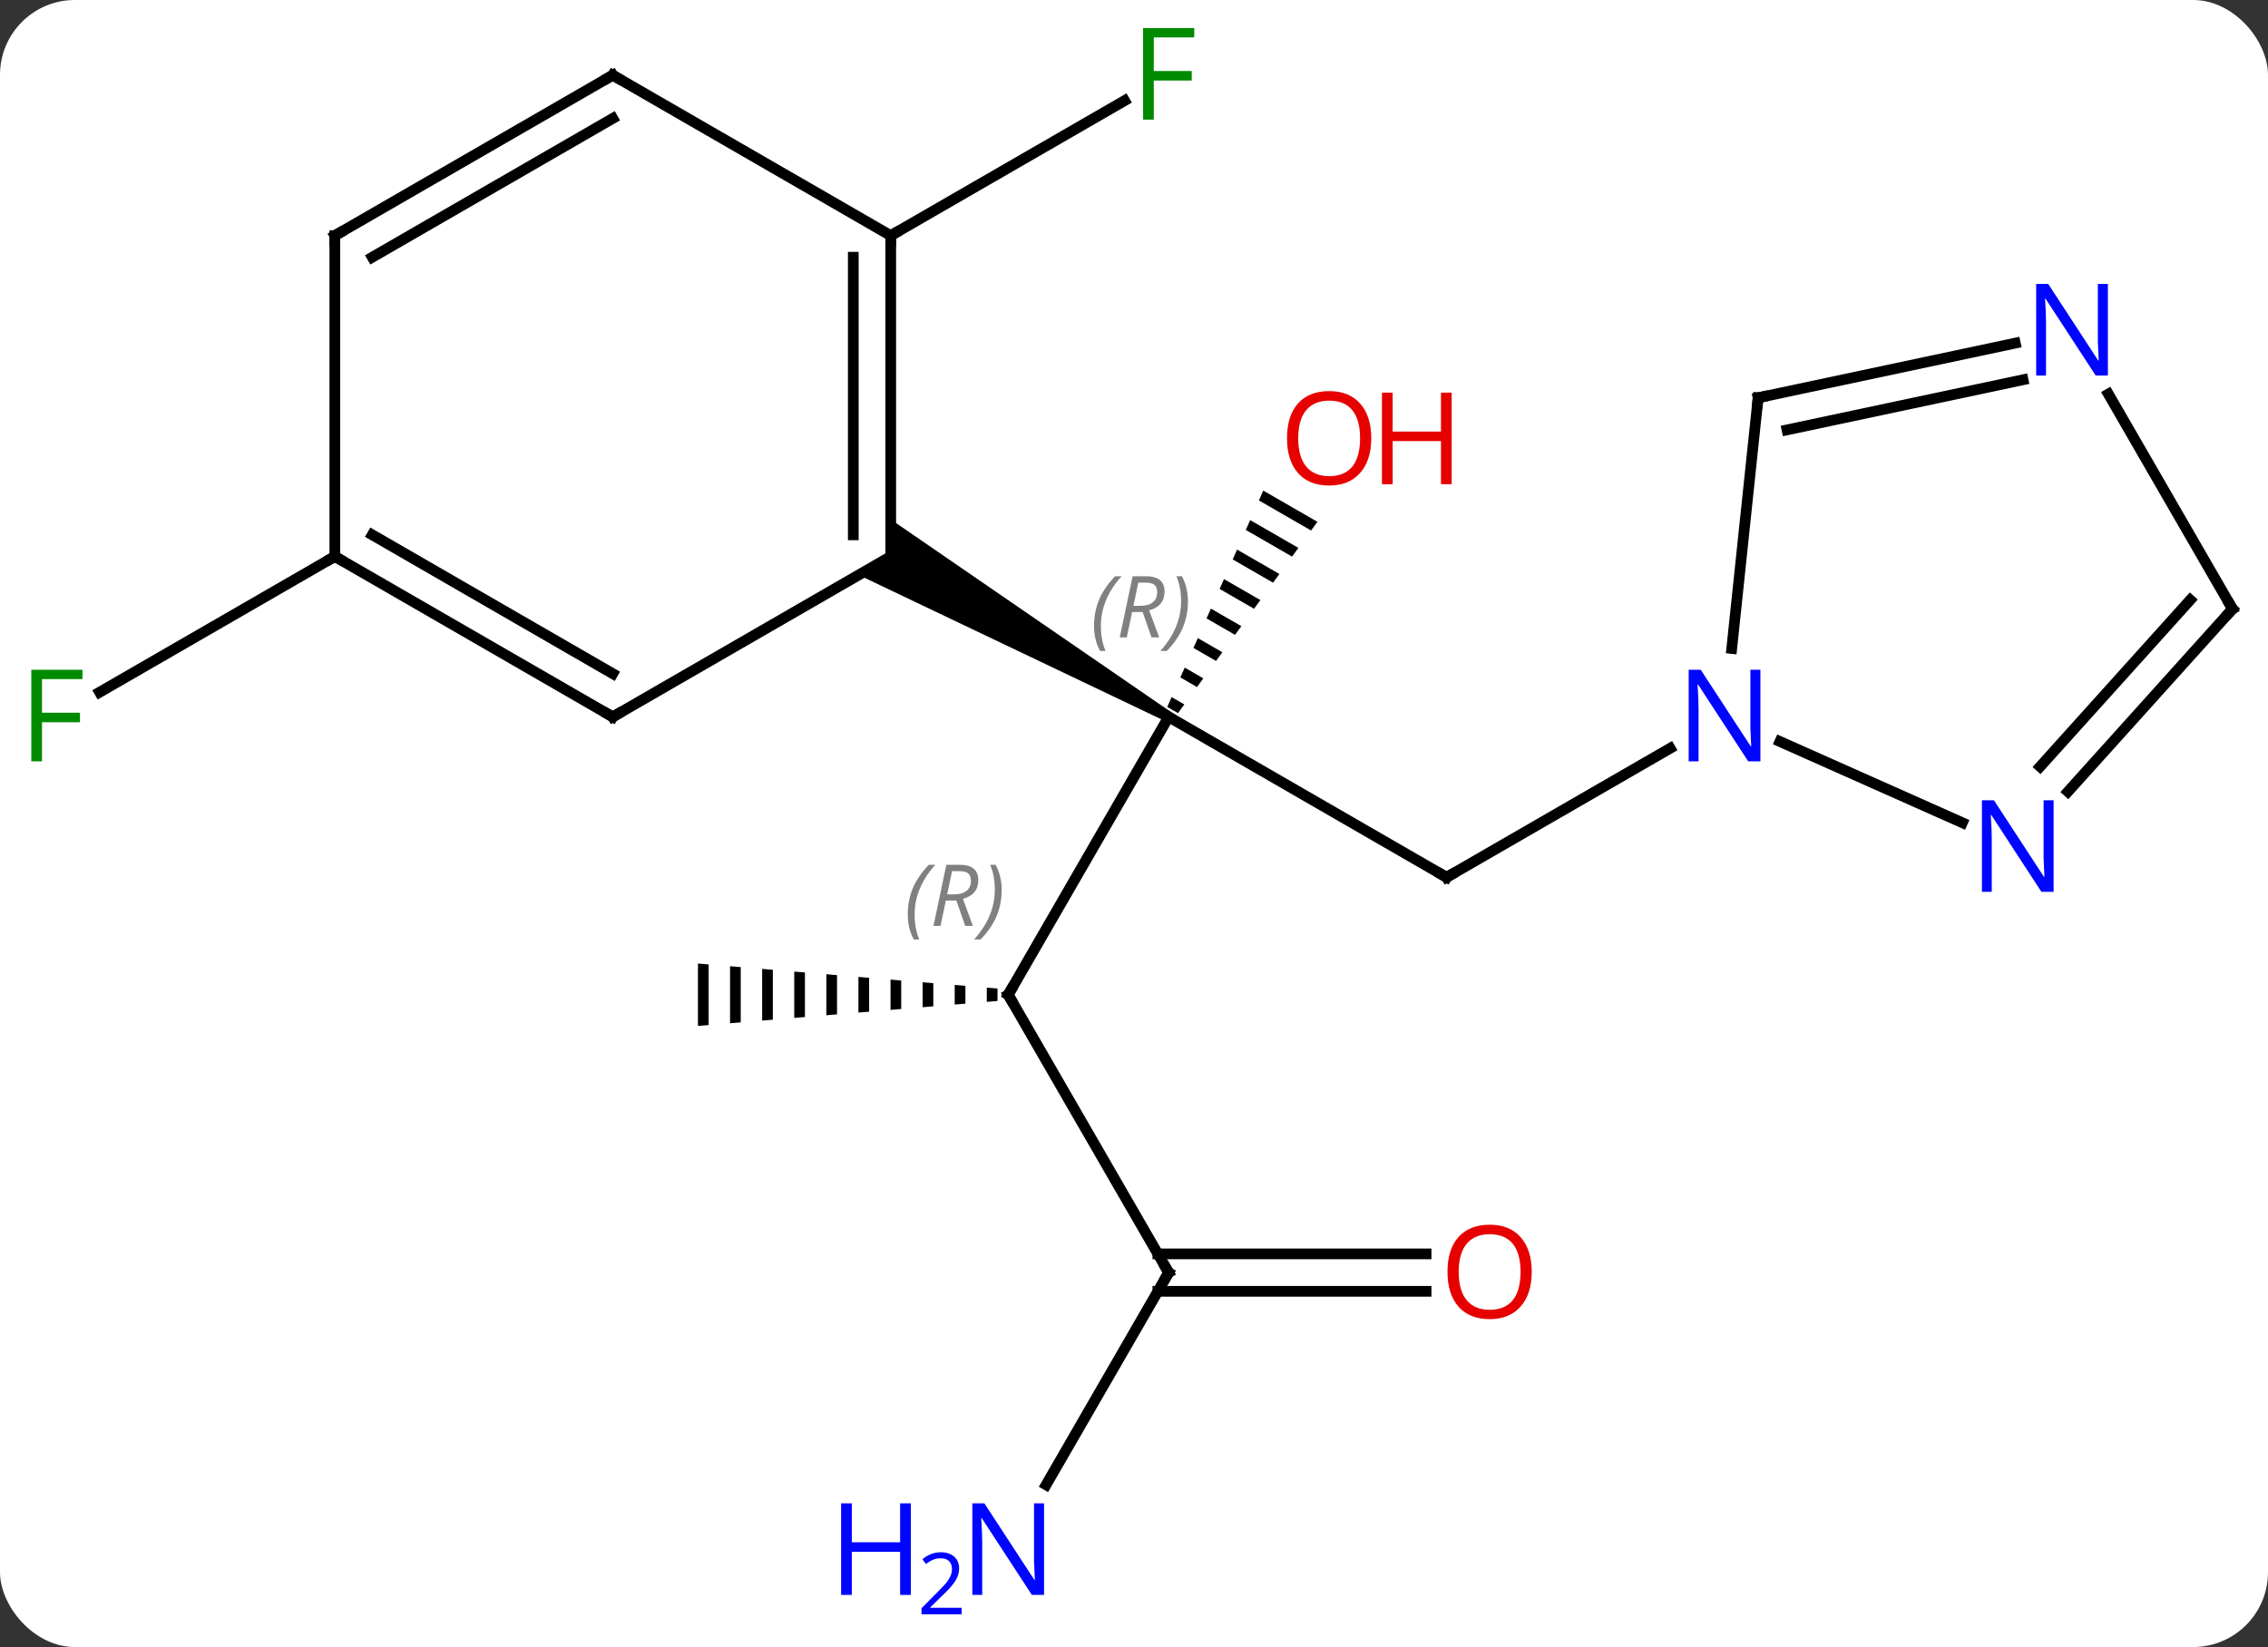 <svg width="212" viewBox="0 0 212 154" style="fill-opacity:1; color-rendering:auto; color-interpolation:auto; text-rendering:auto; stroke:black; stroke-linecap:square; stroke-miterlimit:10; shape-rendering:auto; stroke-opacity:1; fill:black; stroke-dasharray:none; font-weight:normal; stroke-width:1; font-family:'Open Sans'; font-style:normal; stroke-linejoin:miter; font-size:12; stroke-dashoffset:0; image-rendering:auto;" height="154" class="cas-substance-image" xmlns:xlink="http://www.w3.org/1999/xlink" xmlns="http://www.w3.org/2000/svg"><rect x="0" y="0" width="212" height="154" fill="#333333" stroke="none"/><svg class="cas-substance-single-component"><rect y="0" x="0" width="212" stroke="none" ry="7" rx="7" height="154" fill="white" class="cas-substance-group"/><svg y="0" x="0" width="212" viewBox="0 0 212 154" style="fill:black;" height="154" class="cas-substance-single-component-image"><svg><g><g transform="translate(107,76)" style="text-rendering:geometricPrecision; color-rendering:optimizeQuality; color-interpolation:linearRGB; stroke-linecap:butt; image-rendering:optimizeQuality;"><line y2="6.03" y1="-8.97" x2="28.221" x1="2.241" style="fill:none;"/><line y2="17.01" y1="-8.97" x2="-12.759" x1="2.241" style="fill:none;"/><path style="stroke:none;" d="M11.082 -30.129 L10.675 -29.209 L10.675 -29.209 L15.552 -26.396 L15.552 -26.396 L16.145 -27.21 L16.145 -27.21 L11.082 -30.129 ZM9.859 -27.37 L9.451 -26.451 L9.451 -26.451 L13.775 -23.957 L14.368 -24.77 L14.368 -24.77 L9.859 -27.37 ZM8.635 -24.612 L8.227 -23.692 L8.227 -23.692 L11.998 -21.518 L12.591 -22.331 L8.635 -24.612 ZM7.412 -21.854 L7.004 -20.934 L7.004 -20.934 L10.221 -19.079 L10.221 -19.079 L10.813 -19.892 L10.813 -19.892 L7.412 -21.854 ZM6.188 -19.095 L5.78 -18.176 L5.78 -18.176 L8.444 -16.64 L8.444 -16.64 L9.036 -17.453 L9.036 -17.453 L6.188 -19.095 ZM4.965 -16.337 L4.557 -15.417 L4.557 -15.417 L6.667 -14.2 L6.667 -14.2 L7.259 -15.013 L7.259 -15.013 L4.965 -16.337 ZM3.741 -13.578 L3.333 -12.659 L3.333 -12.659 L4.89 -11.761 L4.89 -11.761 L5.482 -12.574 L5.482 -12.574 L3.741 -13.578 ZM2.518 -10.82 L2.11 -9.9 L2.11 -9.9 L3.112 -9.322 L3.112 -9.322 L3.705 -10.135 L2.518 -10.82 Z"/><path style="stroke:none;" d="M2.491 -9.403 L1.991 -8.537 L-26.739 -22.238 L-23.739 -23.97 L-23.739 -27.434 Z"/><line y2="-6.035" y1="6.03" x2="49.117" x1="28.221" style="fill:none;"/><line y2="42.99" y1="17.01" x2="2.241" x1="-12.759" style="fill:none;"/><path style="stroke:none;" d="M-14.759 16.343 L-14.759 17.677 L-14.759 17.677 L-13.759 17.593 L-13.759 17.593 L-13.759 16.427 L-13.759 16.427 L-14.759 16.343 ZM-17.759 16.093 L-17.759 17.927 L-16.759 17.843 L-16.759 17.843 L-16.759 16.177 L-16.759 16.177 L-17.759 16.093 ZM-20.759 15.843 L-20.759 18.177 L-20.759 18.177 L-19.759 18.093 L-19.759 18.093 L-19.759 15.927 L-19.759 15.927 L-20.759 15.843 ZM-23.759 15.593 L-23.759 18.427 L-23.759 18.427 L-22.759 18.343 L-22.759 15.677 L-23.759 15.593 ZM-26.759 15.343 L-26.759 18.677 L-26.759 18.677 L-25.759 18.593 L-25.759 18.593 L-25.759 15.427 L-25.759 15.427 L-26.759 15.343 ZM-29.759 15.093 L-29.759 18.927 L-29.759 18.927 L-28.759 18.843 L-28.759 18.843 L-28.759 15.177 L-28.759 15.177 L-29.759 15.093 ZM-32.759 14.843 L-32.759 19.177 L-32.759 19.177 L-31.759 19.093 L-31.759 19.093 L-31.759 14.927 L-31.759 14.927 L-32.759 14.843 ZM-35.759 14.593 L-35.759 19.427 L-35.759 19.427 L-34.759 19.343 L-34.759 14.677 L-35.759 14.593 ZM-38.759 14.343 L-38.759 19.677 L-38.759 19.677 L-37.759 19.593 L-37.759 19.593 L-37.759 14.427 L-37.759 14.427 L-38.759 14.343 ZM-41.759 14.093 L-41.759 19.927 L-41.759 19.927 L-40.759 19.843 L-40.759 19.843 L-40.759 14.177 L-40.759 14.177 L-41.759 14.093 Z"/><line y2="62.832" y1="42.99" x2="-9.215" x1="2.241" style="fill:none;"/><line y2="44.74" y1="44.74" x2="26.303" x1="1.231" style="fill:none;"/><line y2="41.24" y1="41.24" x2="26.303" x1="1.231" style="fill:none;"/><line y2="-53.97" y1="-66.59" x2="-23.739" x1="-1.882" style="fill:none;"/><line y2="-23.97" y1="-11.276" x2="-75.702" x1="-97.689" style="fill:none;"/><line y2="-53.97" y1="-23.97" x2="-23.739" x1="-23.739" style="fill:none;"/><line y2="-51.949" y1="-25.991" x2="-27.239" x1="-27.239" style="fill:none;"/><line y2="-8.97" y1="-23.97" x2="-49.722" x1="-23.739" style="fill:none;"/><line y2="-68.97" y1="-53.97" x2="-49.722" x1="-23.739" style="fill:none;"/><line y2="-23.97" y1="-8.97" x2="-75.702" x1="-49.722" style="fill:none;"/><line y2="-25.991" y1="-13.011" x2="-72.202" x1="-49.722" style="fill:none;"/><line y2="-53.97" y1="-68.97" x2="-75.702" x1="-49.722" style="fill:none;"/><line y2="-51.949" y1="-64.929" x2="-72.202" x1="-49.722" style="fill:none;"/><line y2="-53.97" y1="-23.97" x2="-75.702" x1="-75.702" style="fill:none;"/><line y2="-38.808" y1="-15.365" x2="57.339" x1="54.874" style="fill:none;"/><line y2="0.926" y1="-6.665" x2="76.43" x1="59.38" style="fill:none;"/><line y2="-43.917" y1="-38.808" x2="81.374" x1="57.339" style="fill:none;"/><line y2="-40.493" y1="-35.805" x2="82.102" x1="60.043" style="fill:none;"/><line y2="-19.062" y1="-1.978" x2="101.682" x1="86.299" style="fill:none;"/><line y2="-19.902" y1="-4.319" x2="97.729" x1="83.698" style="fill:none;"/><line y2="-19.062" y1="-39.157" x2="101.682" x1="90.081" style="fill:none;"/></g><g transform="translate(107,76)" style="font-size:8.4px; fill:gray; text-rendering:geometricPrecision; image-rendering:optimizeQuality; color-rendering:optimizeQuality; font-family:'Open Sans'; font-style:italic; stroke:gray; color-interpolation:linearRGB;"><path style="stroke:none;" d="M-4.736 -17.465 Q-4.736 -18.793 -4.268 -19.918 Q-3.799 -21.043 -2.768 -22.121 L-2.158 -22.121 Q-3.127 -21.059 -3.611 -19.887 Q-4.096 -18.715 -4.096 -17.481 Q-4.096 -16.152 -3.658 -15.137 L-4.174 -15.137 Q-4.736 -16.168 -4.736 -17.465 ZM-1.176 -18.777 L-1.676 -16.402 L-2.333 -16.402 L-1.129 -22.121 L0.12 -22.121 Q1.855 -22.121 1.855 -20.684 Q1.855 -19.324 0.417 -18.934 L1.355 -16.402 L0.636 -16.402 L-0.192 -18.777 L-1.176 -18.777 ZM-0.598 -21.527 Q-0.989 -19.606 -1.051 -19.356 L-0.395 -19.356 Q0.355 -19.356 0.761 -19.684 Q1.167 -20.012 1.167 -20.637 Q1.167 -21.106 0.91 -21.317 Q0.652 -21.527 0.058 -21.527 L-0.598 -21.527 ZM4.041 -19.777 Q4.041 -18.449 3.564 -17.317 Q3.088 -16.184 2.072 -15.137 L1.463 -15.137 Q3.4 -17.293 3.4 -19.777 Q3.4 -21.106 2.963 -22.121 L3.478 -22.121 Q4.041 -21.059 4.041 -19.777 Z"/></g><g transform="translate(107,76)" style="stroke-linecap:butt; font-size:8.4px; text-rendering:geometricPrecision; image-rendering:optimizeQuality; color-rendering:optimizeQuality; font-family:'Open Sans'; font-style:italic; color-interpolation:linearRGB; stroke-miterlimit:5;"><path style="fill:none;" d="M27.788 5.78 L28.221 6.03 L28.654 5.78"/><path style="fill:none;" d="M-12.509 16.577 L-12.759 17.01 L-12.509 17.443"/><path style="fill:gray; stroke:none;" d="M-22.147 9.514 Q-22.147 8.186 -21.679 7.061 Q-21.21 5.936 -20.179 4.857 L-19.569 4.857 Q-20.538 5.92 -21.022 7.092 Q-21.507 8.264 -21.507 9.498 Q-21.507 10.826 -21.069 11.842 L-21.585 11.842 Q-22.147 10.811 -22.147 9.514 ZM-18.587 8.201 L-19.087 10.576 L-19.744 10.576 L-18.541 4.857 L-17.291 4.857 Q-15.556 4.857 -15.556 6.295 Q-15.556 7.654 -16.994 8.045 L-16.056 10.576 L-16.775 10.576 L-17.603 8.201 L-18.587 8.201 ZM-18.009 5.451 Q-18.4 7.373 -18.462 7.623 L-17.806 7.623 Q-17.056 7.623 -16.65 7.295 Q-16.244 6.967 -16.244 6.342 Q-16.244 5.873 -16.501 5.662 Q-16.759 5.451 -17.353 5.451 L-18.009 5.451 ZM-13.37 7.201 Q-13.37 8.529 -13.847 9.662 Q-14.323 10.795 -15.339 11.842 L-15.948 11.842 Q-14.011 9.686 -14.011 7.201 Q-14.011 5.873 -14.448 4.857 L-13.933 4.857 Q-13.37 5.92 -13.37 7.201 Z"/></g><g transform="translate(107,76)" style="stroke-linecap:butt; fill:rgb(230,0,0); text-rendering:geometricPrecision; color-rendering:optimizeQuality; image-rendering:optimizeQuality; font-family:'Open Sans'; stroke:rgb(230,0,0); color-interpolation:linearRGB; stroke-miterlimit:5;"><path style="stroke:none;" d="M21.178 -35.023 Q21.178 -32.961 20.139 -31.781 Q19.1 -30.601 17.257 -30.601 Q15.366 -30.601 14.335 -31.765 Q13.303 -32.93 13.303 -35.039 Q13.303 -37.133 14.335 -38.281 Q15.366 -39.43 17.257 -39.43 Q19.116 -39.43 20.147 -38.258 Q21.178 -37.086 21.178 -35.023 ZM14.35 -35.023 Q14.35 -33.289 15.093 -32.383 Q15.835 -31.476 17.257 -31.476 Q18.678 -31.476 19.405 -32.375 Q20.132 -33.273 20.132 -35.023 Q20.132 -36.758 19.405 -37.648 Q18.678 -38.539 17.257 -38.539 Q15.835 -38.539 15.093 -37.641 Q14.35 -36.742 14.35 -35.023 Z"/><path style="stroke:none;" d="M28.694 -30.726 L27.694 -30.726 L27.694 -34.758 L23.178 -34.758 L23.178 -30.726 L22.178 -30.726 L22.178 -39.289 L23.178 -39.289 L23.178 -35.648 L27.694 -35.648 L27.694 -39.289 L28.694 -39.289 L28.694 -30.726 Z"/><path style="fill:none; stroke:black;" d="M1.991 42.557 L2.241 42.99 L1.991 43.423"/><path style="fill:rgb(0,5,255); stroke:none;" d="M-9.407 73.126 L-10.548 73.126 L-15.236 65.939 L-15.282 65.939 Q-15.189 67.204 -15.189 68.251 L-15.189 73.126 L-16.111 73.126 L-16.111 64.564 L-14.986 64.564 L-10.314 71.72 L-10.267 71.72 Q-10.267 71.564 -10.314 70.704 Q-10.361 69.845 -10.345 69.47 L-10.345 64.564 L-9.407 64.564 L-9.407 73.126 Z"/><path style="fill:rgb(0,5,255); stroke:none;" d="M-21.861 73.126 L-22.861 73.126 L-22.861 69.095 L-27.376 69.095 L-27.376 73.126 L-28.376 73.126 L-28.376 64.564 L-27.376 64.564 L-27.376 68.204 L-22.861 68.204 L-22.861 64.564 L-21.861 64.564 L-21.861 73.126 Z"/><path style="fill:rgb(0,5,255); stroke:none;" d="M-17.111 74.936 L-20.861 74.936 L-20.861 74.373 L-19.361 72.858 Q-18.673 72.17 -18.454 71.873 Q-18.236 71.576 -18.126 71.295 Q-18.017 71.014 -18.017 70.686 Q-18.017 70.233 -18.29 69.967 Q-18.564 69.701 -19.064 69.701 Q-19.407 69.701 -19.728 69.818 Q-20.048 69.936 -20.439 70.233 L-20.782 69.795 Q-20.001 69.139 -19.064 69.139 Q-18.267 69.139 -17.806 69.553 Q-17.345 69.967 -17.345 70.654 Q-17.345 71.201 -17.65 71.733 Q-17.954 72.264 -18.798 73.076 L-20.048 74.295 L-20.048 74.326 L-17.111 74.326 L-17.111 74.936 Z"/><path style="stroke:none;" d="M36.178 42.92 Q36.178 44.982 35.139 46.162 Q34.1 47.342 32.257 47.342 Q30.366 47.342 29.335 46.178 Q28.303 45.013 28.303 42.904 Q28.303 40.81 29.335 39.662 Q30.366 38.513 32.257 38.513 Q34.116 38.513 35.147 39.685 Q36.178 40.857 36.178 42.92 ZM29.35 42.92 Q29.35 44.654 30.093 45.56 Q30.835 46.467 32.257 46.467 Q33.678 46.467 34.405 45.568 Q35.132 44.67 35.132 42.92 Q35.132 41.185 34.405 40.295 Q33.678 39.404 32.257 39.404 Q30.835 39.404 30.093 40.303 Q29.35 41.201 29.35 42.92 Z"/><path style="fill:rgb(0,138,0); stroke:none;" d="M0.85 -64.814 L-0.15 -64.814 L-0.15 -73.376 L4.632 -73.376 L4.632 -72.501 L0.85 -72.501 L0.85 -69.361 L4.397 -69.361 L4.397 -68.47 L0.85 -68.47 L0.85 -64.814 Z"/><path style="fill:rgb(0,138,0); stroke:none;" d="M-103.073 -4.814 L-104.073 -4.814 L-104.073 -13.376 L-99.291 -13.376 L-99.291 -12.501 L-103.073 -12.501 L-103.073 -9.361 L-99.526 -9.361 L-99.526 -8.47 L-103.073 -8.47 L-103.073 -4.814 Z"/><path style="fill:none; stroke:black;" d="M-23.739 -53.47 L-23.739 -53.97 L-23.306 -54.22"/><path style="fill:none; stroke:black;" d="M-49.289 -9.22 L-49.722 -8.97 L-50.155 -9.22"/><path style="fill:none; stroke:black;" d="M-49.289 -68.72 L-49.722 -68.97 L-50.155 -68.72"/><path style="fill:none; stroke:black;" d="M-75.269 -23.72 L-75.702 -23.97 L-76.135 -23.72"/><path style="fill:none; stroke:black;" d="M-75.269 -54.22 L-75.702 -53.97 L-75.702 -53.47"/><path style="fill:rgb(0,5,255); stroke:none;" d="M57.553 -4.814 L56.412 -4.814 L51.724 -12.001 L51.678 -12.001 Q51.771 -10.736 51.771 -9.689 L51.771 -4.814 L50.849 -4.814 L50.849 -13.376 L51.974 -13.376 L56.646 -6.22 L56.693 -6.22 Q56.693 -6.376 56.646 -7.236 Q56.599 -8.095 56.615 -8.47 L56.615 -13.376 L57.553 -13.376 L57.553 -4.814 Z"/><path style="fill:none; stroke:black;" d="M57.287 -38.311 L57.339 -38.808 L57.828 -38.912"/><path style="fill:rgb(0,5,255); stroke:none;" d="M84.961 7.387 L83.82 7.387 L79.132 0.2 L79.086 0.2 Q79.179 1.465 79.179 2.512 L79.179 7.387 L78.257 7.387 L78.257 -1.175 L79.382 -1.175 L84.054 5.981 L84.101 5.981 Q84.101 5.825 84.054 4.965 Q84.007 4.106 84.023 3.731 L84.023 -1.175 L84.961 -1.175 L84.961 7.387 Z"/><path style="fill:rgb(0,5,255); stroke:none;" d="M90.034 -40.889 L88.893 -40.889 L84.205 -48.076 L84.159 -48.076 Q84.252 -46.811 84.252 -45.764 L84.252 -40.889 L83.33 -40.889 L83.33 -49.451 L84.455 -49.451 L89.127 -42.295 L89.174 -42.295 Q89.174 -42.451 89.127 -43.311 Q89.08 -44.17 89.096 -44.545 L89.096 -49.451 L90.034 -49.451 L90.034 -40.889 Z"/><path style="fill:none; stroke:black;" d="M101.347 -18.69 L101.682 -19.062 L101.432 -19.495"/></g></g></svg></svg></svg></svg>